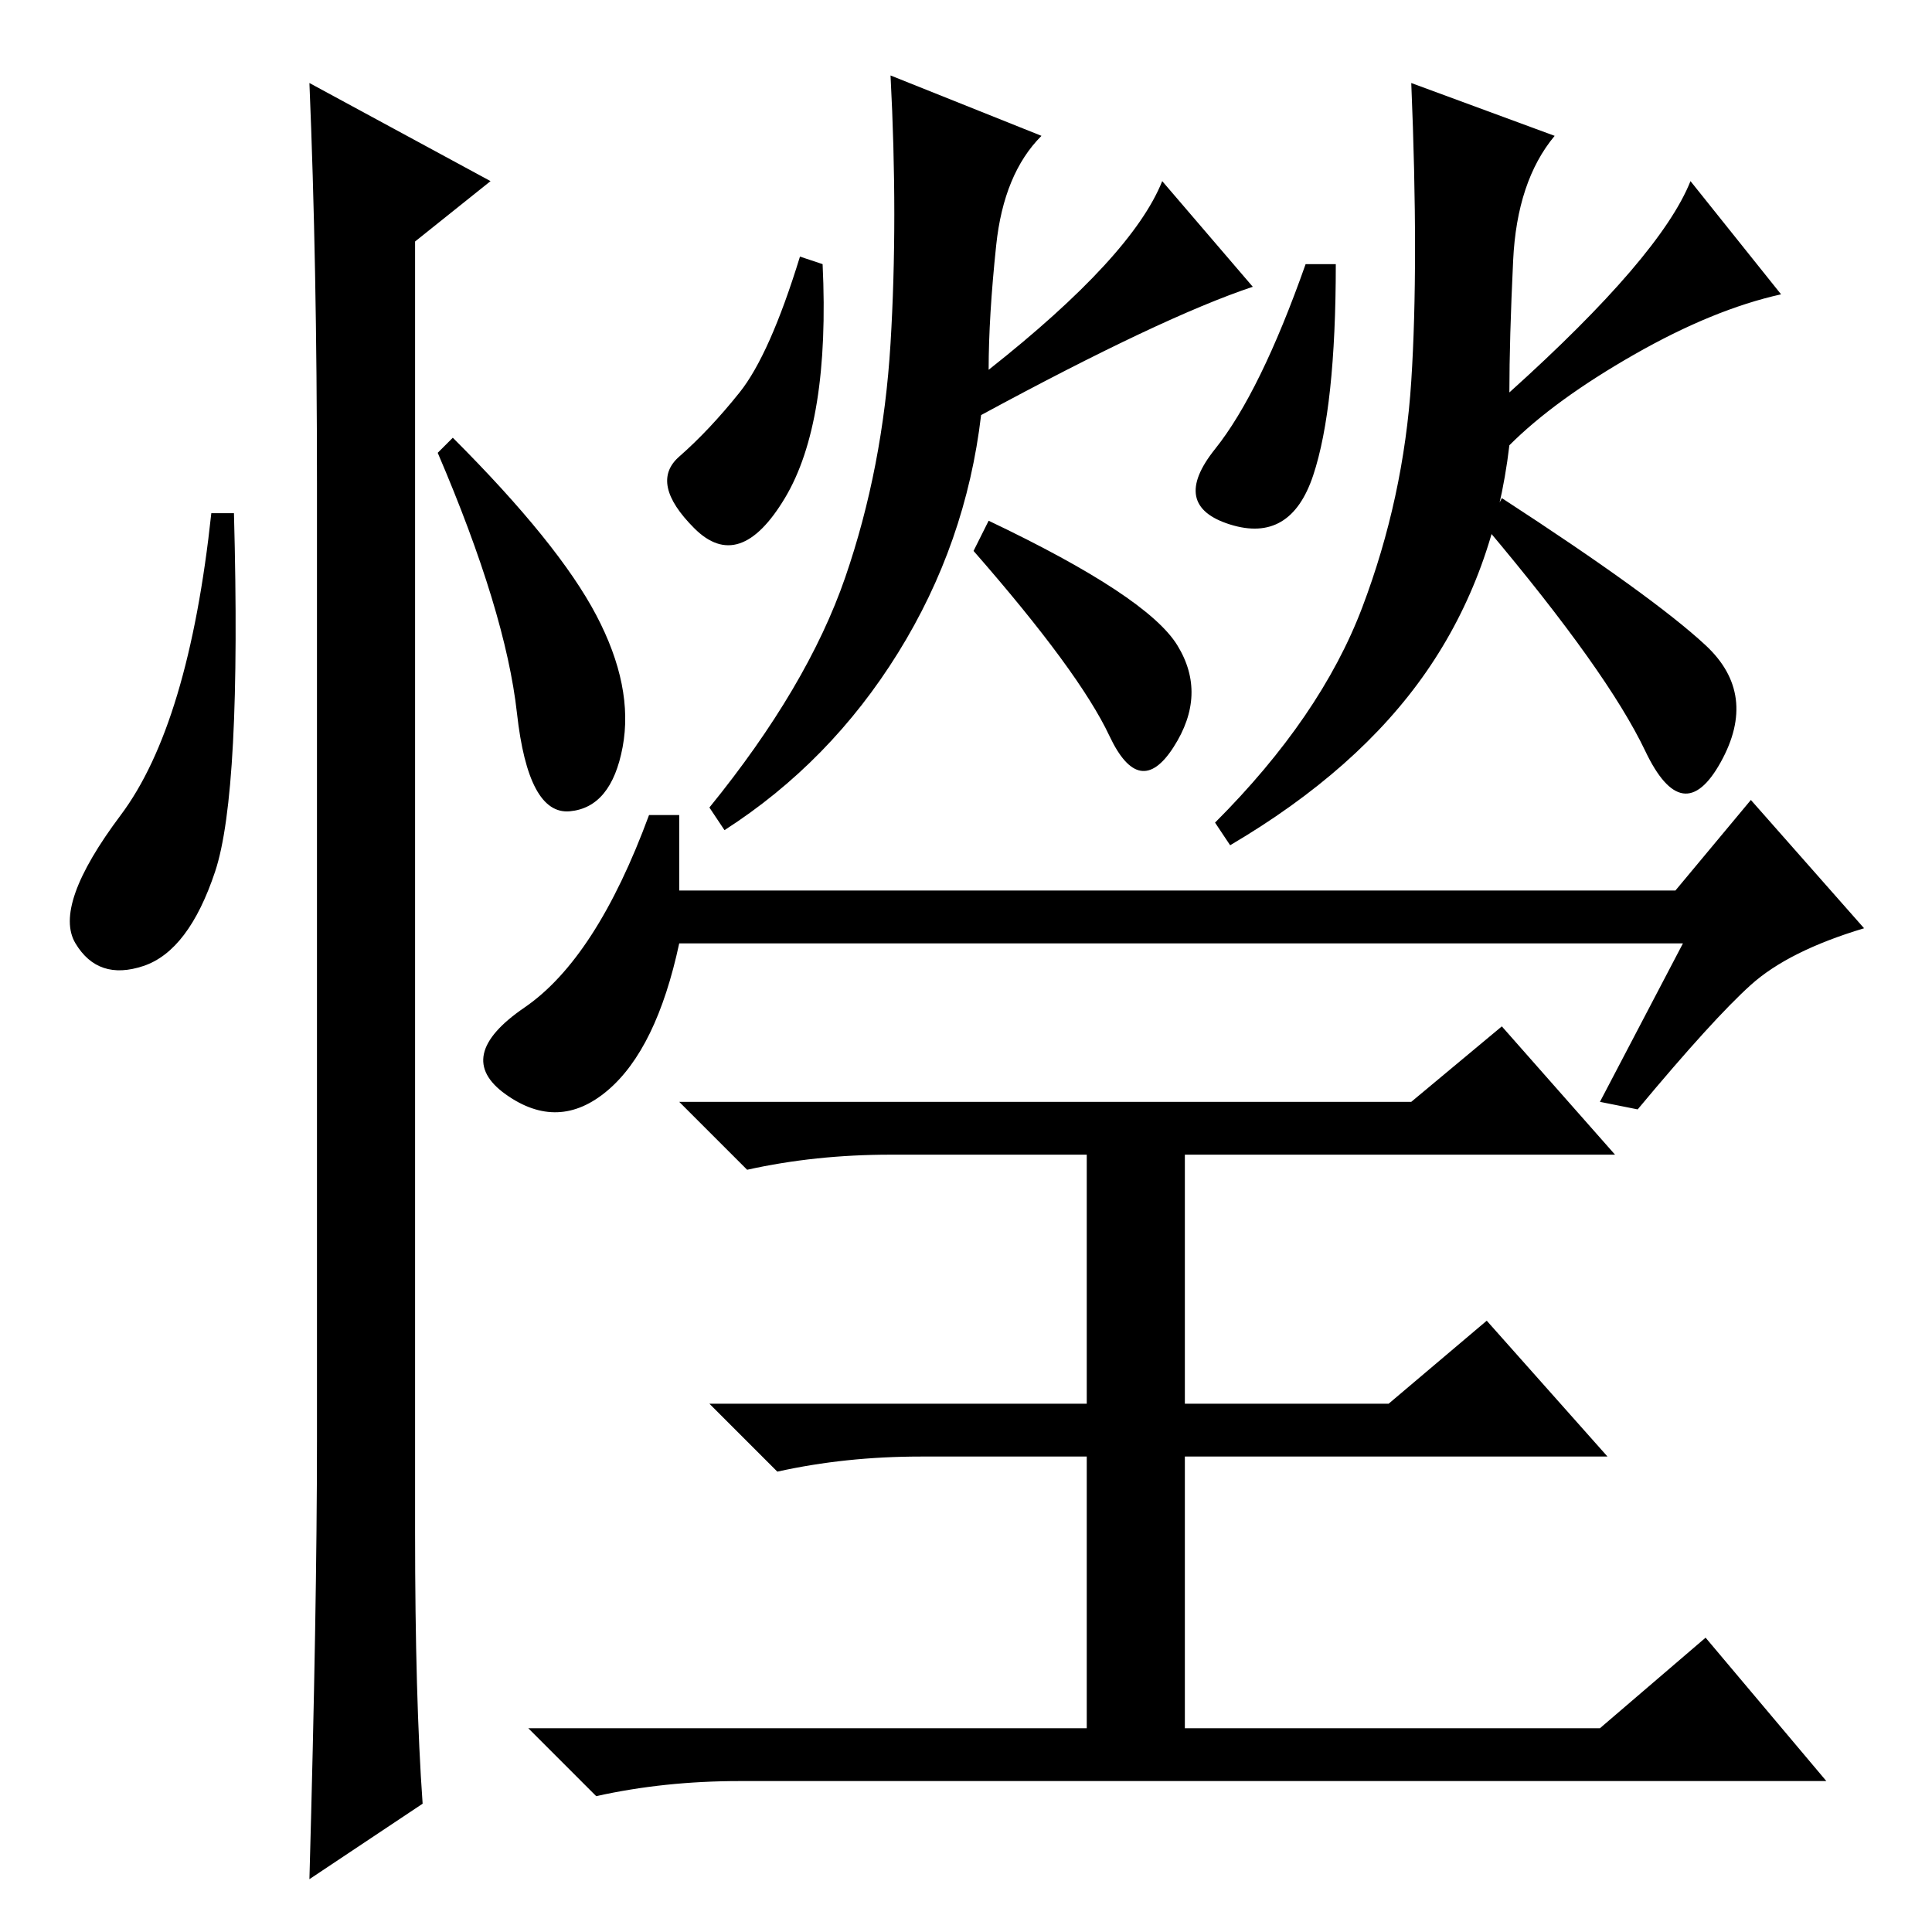<?xml version="1.0" standalone="no"?>
<!DOCTYPE svg PUBLIC "-//W3C//DTD SVG 1.1//EN" "http://www.w3.org/Graphics/SVG/1.1/DTD/svg11.dtd" >
<svg xmlns="http://www.w3.org/2000/svg" xmlns:xlink="http://www.w3.org/1999/xlink" version="1.1" viewBox="0 -36 256 256">
  <g transform="matrix(1 0 0 -1 0 220)">
   <path fill="currentColor"
d="M28.5 140.5q-3.5 -10.5 -9.5 -12.5t-9 3t6 17t12 40h3q1 -37 -2.5 -47.5zM41 245l24 -13l-10 -8v-171q0 -22 1 -36l-15 -10q1 36 1 58v127q0 29 -1 53zM79 174.5q5 -9.5 3.5 -17.5t-7 -8.5t-7 13t-10.5 34.5l2 2q14 -14 19 -23.5zM187 110l12 10l15 -17h-57v-33h27l13 11
l16 -18h-56v-36h55l14 12l16 -19h-144q-10 0 -19 -2l-9 9h74v36h-22q-10 0 -19 -2l-9 9h50v33h-26q-10 0 -19 -2l-9 9h97zM223 131h-133q-3 -14 -9.5 -19.5t-13.5 -0.5t2.5 11.5t16.5 25.5h4v-10h132l10 12l15 -17q-10 -3 -15 -7.5t-15 -16.5l-5 1zM104 190q-6 -10 -12 -4
t-2 9.5t8 8.5t8 18l3 -1q1 -21 -5 -31zM156 170.5q4 -6.5 -0.5 -13.5t-8.5 1.5t-18 24.5l2 4q21 -10 25 -16.5zM138 238q-5 -5 -6 -14.5t-1 -16.5q19 15 23 25l12 -14q-12 -4 -36 -17q-2 -17 -11 -31.5t-23 -23.5l-2 3q13 16 18 30.5t6 31t0 35.5zM174 193q-3 -9 -11 -6.5
t-2 10t12 24.5h4q0 -19 -3 -28zM226 170.5q7 -6.5 2 -15.5t-10 1.5t-21 29.5l2 4q20 -13 27 -19.5zM206 238q-5 -6 -5.5 -16.5t-0.5 -17.5q20 18 24 28l12 -15q-9 -2 -19.5 -8t-16.5 -12q-2 -17 -11 -30t-26 -23l-2 3q14 14 19.5 28.5t6.5 30t0 39.5z" />
  </g>

</svg>
